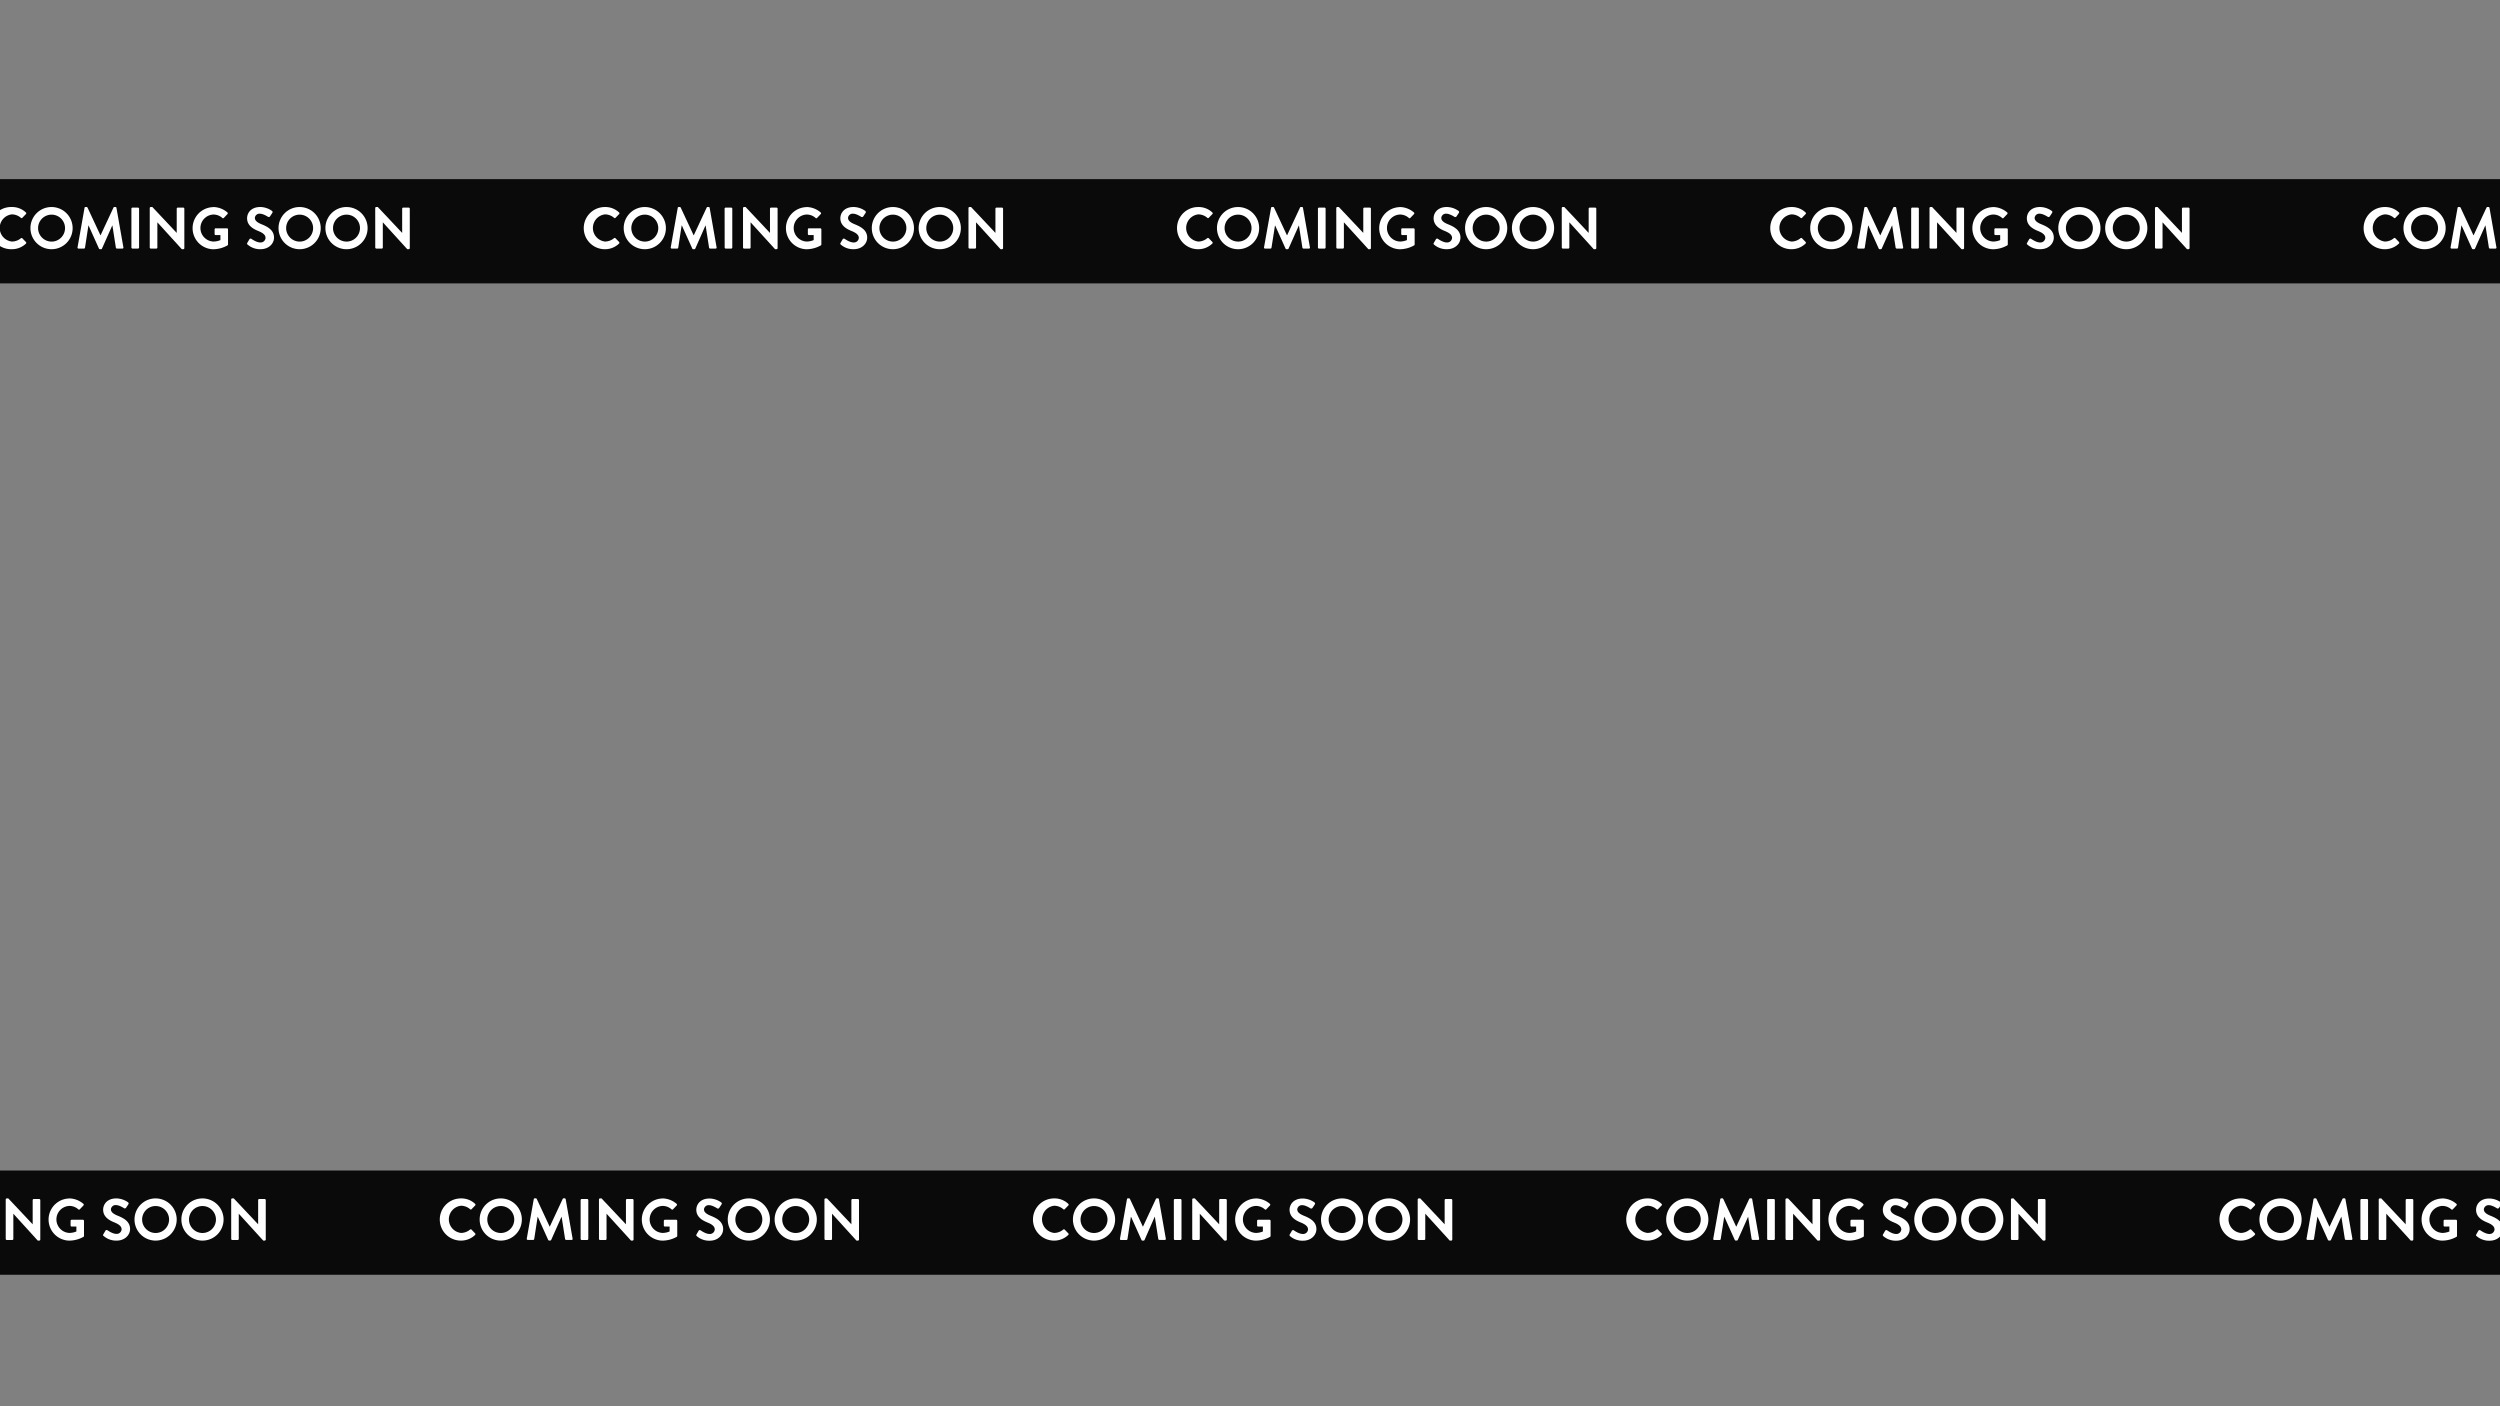 <svg id="Layer_1" data-name="Layer 1" xmlns="http://www.w3.org/2000/svg" viewBox="0 0 1280 720"><rect x="0" y="0" width="1280" height="720" fill="#808080" stroke="none"/><defs><style>.cls-1{fill:#0a0a0a;}.cls-2{fill:#fff;}</style></defs><title>Artboard 1</title><rect class="cls-1" x="-49.11" y="599.3" width="1380.15" height="53.38"/><path class="cls-2" d="M2.93,614.13a.56.56,0,0,1,.57-.54h.75l12.48,13.26h0V614.46a.57.57,0,0,1,.57-.57h2.76a.59.59,0,0,1,.57.57v20.19a.56.56,0,0,1-.57.54h-.72L6.83,621.42h0v12.9a.57.57,0,0,1-.57.57H3.5a.59.59,0,0,1-.57-.57Z"/><path class="cls-2" d="M35.39,613.59a11.34,11.34,0,0,1,7.32,2.79.58.58,0,0,1,0,.84l-1.86,1.95a.51.51,0,0,1-.78,0,6.8,6.8,0,0,0-4.53-1.74,6.92,6.92,0,0,0,0,13.83,9.38,9.38,0,0,0,3.57-.75V628h-2.4a.55.55,0,0,1-.57-.54v-2.37a.55.55,0,0,1,.57-.57h5.76a.56.56,0,0,1,.54.57v7.68a.58.58,0,0,1-.24.48,15.16,15.16,0,0,1-7.44,1.95,10.79,10.79,0,0,1,0-21.57Z"/><path class="cls-2" d="M52.88,632,54,630.09a.7.7,0,0,1,1-.21c.15.09,2.58,1.86,4.53,1.86a2.5,2.5,0,0,0,2.73-2.31c0-1.53-1.29-2.58-3.81-3.6-2.82-1.14-5.64-2.94-5.64-6.48,0-2.67,2-5.76,6.75-5.76a10.56,10.56,0,0,1,6,2,.74.74,0,0,1,.18,1l-1.14,1.71a.79.79,0,0,1-1,.36c-.24-.15-2.52-1.65-4.17-1.65a2.39,2.39,0,0,0-2.64,2.1c0,1.41,1.11,2.37,3.54,3.36,2.91,1.17,6.27,2.91,6.27,6.78,0,3.09-2.67,5.94-6.9,5.94a9.65,9.65,0,0,1-6.6-2.34C52.76,632.58,52.61,632.43,52.88,632Z"/><path class="cls-2" d="M79.64,613.59a10.8,10.8,0,1,1-10.77,10.83A10.78,10.78,0,0,1,79.64,613.59Zm0,17.7a6.9,6.9,0,1,0-6.87-6.87A6.91,6.91,0,0,0,79.64,631.29Z"/><path class="cls-2" d="M103.64,613.59a10.8,10.8,0,1,1-10.77,10.83A10.78,10.78,0,0,1,103.64,613.59Zm0,17.7a6.9,6.9,0,1,0-6.87-6.87A6.91,6.91,0,0,0,103.64,631.29Z"/><path class="cls-2" d="M118.37,614.13a.56.56,0,0,1,.57-.54h.75l12.48,13.26h0V614.46a.57.57,0,0,1,.57-.57h2.76a.59.59,0,0,1,.57.57v20.19a.56.56,0,0,1-.57.54h-.72l-12.53-13.77h0v12.9a.57.57,0,0,1-.57.57h-2.73a.59.59,0,0,1-.57-.57Z"/><path class="cls-2" d="M236,613.59a10.15,10.15,0,0,1,7.26,2.79.56.56,0,0,1,0,.84l-1.83,1.89a.48.48,0,0,1-.75,0,7.1,7.1,0,0,0-4.62-1.77,7,7,0,0,0,0,13.92,7.2,7.2,0,0,0,4.59-1.71.55.55,0,0,1,.75,0l1.86,1.92a.57.57,0,0,1,0,.81,10.3,10.3,0,0,1-7.29,2.91,10.8,10.8,0,1,1,0-21.6Z"/><path class="cls-2" d="M256.36,613.59a10.8,10.8,0,1,1-10.77,10.83A10.78,10.78,0,0,1,256.36,613.59Zm0,17.7a6.9,6.9,0,1,0-6.86-6.87A6.91,6.91,0,0,0,256.36,631.29Z"/><path class="cls-2" d="M273.28,614a.51.51,0,0,1,.54-.45h.48a.55.55,0,0,1,.51.3l6.6,14.16h.09l6.6-14.16a.52.52,0,0,1,.51-.3h.48a.51.51,0,0,1,.54.45l3.54,20.16a.52.52,0,0,1-.54.69H289.9a.65.65,0,0,1-.57-.45l-1.77-11.37h-.09l-5.25,11.79a.51.51,0,0,1-.51.33h-.54a.54.54,0,0,1-.51-.33l-5.31-11.79h-.09l-1.74,11.37a.58.58,0,0,1-.54.45h-2.7a.55.55,0,0,1-.57-.69Z"/><path class="cls-2" d="M297.28,614.46a.59.59,0,0,1,.57-.57h2.79a.59.59,0,0,1,.57.57v19.86a.59.59,0,0,1-.57.57h-2.79a.59.59,0,0,1-.57-.57Z"/><path class="cls-2" d="M306.67,614.13a.56.56,0,0,1,.57-.54H308l12.48,13.26h0V614.46a.57.57,0,0,1,.57-.57h2.76a.59.59,0,0,1,.57.57v20.19a.56.56,0,0,1-.57.54h-.72l-12.54-13.77h0v12.9a.57.57,0,0,1-.57.57h-2.73a.59.59,0,0,1-.57-.57Z"/><path class="cls-2" d="M339.13,613.59a11.34,11.34,0,0,1,7.32,2.79.58.58,0,0,1,0,.84l-1.86,1.95a.51.51,0,0,1-.78,0,6.8,6.8,0,0,0-4.53-1.74,6.92,6.92,0,0,0,0,13.83,9.38,9.38,0,0,0,3.57-.75V628h-2.4a.55.55,0,0,1-.57-.54v-2.37a.55.55,0,0,1,.57-.57h5.76a.56.56,0,0,1,.54.57v7.68a.58.58,0,0,1-.24.48,15.16,15.16,0,0,1-7.44,1.95,10.79,10.79,0,0,1,0-21.57Z"/><path class="cls-2" d="M356.62,632l1.08-1.86a.7.7,0,0,1,1-.21c.15.09,2.58,1.86,4.53,1.86a2.5,2.5,0,0,0,2.73-2.31c0-1.53-1.29-2.58-3.81-3.6-2.82-1.14-5.64-2.94-5.64-6.48,0-2.67,2-5.76,6.75-5.76a10.56,10.56,0,0,1,6,2,.74.74,0,0,1,.18,1l-1.14,1.71a.79.79,0,0,1-1.05.36c-.24-.15-2.52-1.65-4.17-1.65a2.39,2.39,0,0,0-2.64,2.1c0,1.41,1.11,2.37,3.54,3.36,2.91,1.17,6.27,2.91,6.27,6.78,0,3.09-2.67,5.94-6.9,5.94a9.65,9.65,0,0,1-6.6-2.34C356.5,632.58,356.35,632.43,356.62,632Z"/><path class="cls-2" d="M383.38,613.59a10.8,10.8,0,1,1-10.77,10.83A10.78,10.78,0,0,1,383.38,613.59Zm0,17.7a6.9,6.9,0,1,0-6.87-6.87A6.91,6.91,0,0,0,383.38,631.29Z"/><path class="cls-2" d="M407.38,613.59a10.8,10.8,0,1,1-10.77,10.83A10.78,10.78,0,0,1,407.38,613.59Zm0,17.7a6.9,6.9,0,1,0-6.87-6.87A6.91,6.91,0,0,0,407.38,631.29Z"/><path class="cls-2" d="M422.11,614.13a.56.56,0,0,1,.57-.54h.75l12.48,13.26h0V614.46a.57.57,0,0,1,.57-.57h2.76a.59.59,0,0,1,.57.57v20.19a.56.56,0,0,1-.57.54h-.72L426,621.42h0v12.9a.57.57,0,0,1-.57.57h-2.73a.59.59,0,0,1-.57-.57Z"/><path class="cls-2" d="M539.71,613.59a10.15,10.15,0,0,1,7.26,2.79.56.56,0,0,1,0,.84l-1.83,1.89a.48.48,0,0,1-.75,0,7.1,7.1,0,0,0-4.62-1.77,7,7,0,0,0,0,13.92,7.2,7.2,0,0,0,4.59-1.71.55.55,0,0,1,.75,0l1.86,1.92a.57.57,0,0,1,0,.81,10.3,10.3,0,0,1-7.29,2.91,10.8,10.8,0,1,1,0-21.6Z"/><path class="cls-2" d="M560.11,613.59a10.8,10.8,0,1,1-10.77,10.83A10.78,10.78,0,0,1,560.11,613.59Zm0,17.7a6.9,6.9,0,1,0-6.87-6.87A6.91,6.91,0,0,0,560.11,631.29Z"/><path class="cls-2" d="M577,614a.51.51,0,0,1,.54-.45h.48a.55.55,0,0,1,.51.3l6.6,14.16h.09l6.6-14.16a.52.52,0,0,1,.51-.3h.48a.51.51,0,0,1,.54.45l3.54,20.16a.52.52,0,0,1-.54.69h-2.73a.65.65,0,0,1-.57-.45l-1.77-11.37h-.09L586,634.86a.51.51,0,0,1-.51.33h-.54a.54.54,0,0,1-.51-.33l-5.31-11.79H579l-1.74,11.37a.58.58,0,0,1-.54.45H574a.55.55,0,0,1-.57-.69Z"/><path class="cls-2" d="M601,614.46a.59.59,0,0,1,.57-.57h2.79a.59.59,0,0,1,.57.57v19.86a.59.59,0,0,1-.57.57H601.6a.59.59,0,0,1-.57-.57Z"/><path class="cls-2" d="M610.42,614.13a.56.56,0,0,1,.57-.54h.75l12.48,13.26h0V614.46a.57.57,0,0,1,.57-.57h2.76a.59.59,0,0,1,.57.57v20.19a.56.56,0,0,1-.57.54h-.72l-12.54-13.77h0v12.9a.57.57,0,0,1-.57.57H611a.59.59,0,0,1-.57-.57Z"/><path class="cls-2" d="M642.88,613.59a11.34,11.34,0,0,1,7.32,2.79.58.58,0,0,1,0,.84l-1.86,1.95a.51.51,0,0,1-.78,0,6.8,6.8,0,0,0-4.53-1.74,6.92,6.92,0,0,0,0,13.83,9.38,9.38,0,0,0,3.57-.75V628h-2.4a.55.55,0,0,1-.57-.54v-2.37a.55.55,0,0,1,.57-.57H650a.56.56,0,0,1,.54.57v7.68a.58.58,0,0,1-.24.48,15.16,15.16,0,0,1-7.44,1.95,10.79,10.79,0,0,1,0-21.57Z"/><path class="cls-2" d="M660.37,632l1.08-1.86a.7.7,0,0,1,1-.21c.15.09,2.58,1.86,4.53,1.86a2.5,2.5,0,0,0,2.73-2.31c0-1.53-1.29-2.58-3.81-3.6-2.82-1.14-5.64-2.94-5.64-6.48,0-2.67,2-5.76,6.75-5.76a10.56,10.56,0,0,1,6,2,.74.74,0,0,1,.18,1l-1.14,1.71a.79.79,0,0,1-1.05.36c-.24-.15-2.52-1.65-4.17-1.65a2.39,2.39,0,0,0-2.64,2.1c0,1.41,1.11,2.37,3.54,3.36,2.91,1.17,6.27,2.91,6.27,6.78,0,3.09-2.67,5.94-6.9,5.94a9.65,9.65,0,0,1-6.6-2.34C660.25,632.58,660.1,632.43,660.37,632Z"/><path class="cls-2" d="M687.13,613.59a10.8,10.8,0,1,1-10.77,10.83A10.78,10.78,0,0,1,687.13,613.59Zm0,17.7a6.9,6.9,0,1,0-6.87-6.87A6.91,6.91,0,0,0,687.13,631.29Z"/><path class="cls-2" d="M711.13,613.59a10.8,10.8,0,1,1-10.77,10.83A10.78,10.78,0,0,1,711.13,613.59Zm0,17.7a6.9,6.9,0,1,0-6.87-6.87A6.91,6.91,0,0,0,711.13,631.29Z"/><path class="cls-2" d="M725.86,614.13a.56.56,0,0,1,.57-.54h.75l12.48,13.26h0V614.46a.57.57,0,0,1,.57-.57H743a.59.59,0,0,1,.57.57v20.19a.56.56,0,0,1-.57.54h-.72l-12.54-13.77h0v12.9a.57.57,0,0,1-.57.57h-2.73a.59.59,0,0,1-.57-.57Z"/><path class="cls-2" d="M843.46,613.59a10.15,10.15,0,0,1,7.26,2.79.56.56,0,0,1,0,.84l-1.83,1.89a.48.48,0,0,1-.75,0,7.1,7.1,0,0,0-4.62-1.77,7,7,0,0,0,0,13.92,7.2,7.2,0,0,0,4.59-1.71.55.55,0,0,1,.75,0l1.86,1.92a.57.57,0,0,1,0,.81,10.3,10.3,0,0,1-7.29,2.91,10.8,10.8,0,1,1,0-21.6Z"/><path class="cls-2" d="M863.86,613.59a10.8,10.8,0,1,1-10.77,10.83A10.78,10.78,0,0,1,863.86,613.59Zm0,17.7a6.9,6.9,0,1,0-6.87-6.87A6.91,6.91,0,0,0,863.86,631.29Z"/><path class="cls-2" d="M880.78,614a.51.51,0,0,1,.54-.45h.48a.55.55,0,0,1,.51.3l6.6,14.16H889l6.6-14.16a.52.52,0,0,1,.51-.3h.48a.51.51,0,0,1,.54.45l3.54,20.16a.52.52,0,0,1-.54.69H897.4a.65.65,0,0,1-.57-.45l-1.77-11.37H895l-5.25,11.79a.51.51,0,0,1-.51.33h-.54a.54.54,0,0,1-.51-.33l-5.31-11.79h-.09L881,634.44a.58.58,0,0,1-.54.45h-2.7a.55.55,0,0,1-.57-.69Z"/><path class="cls-2" d="M904.78,614.46a.59.59,0,0,1,.57-.57h2.79a.59.59,0,0,1,.57.57v19.86a.59.59,0,0,1-.57.57h-2.79a.59.59,0,0,1-.57-.57Z"/><path class="cls-2" d="M914.17,614.13a.56.56,0,0,1,.57-.54h.75L928,626.85h0V614.46a.57.57,0,0,1,.57-.57h2.76a.59.59,0,0,1,.57.57v20.19a.56.56,0,0,1-.57.54h-.72l-12.54-13.77h0v12.9a.57.57,0,0,1-.57.57h-2.73a.59.59,0,0,1-.57-.57Z"/><path class="cls-2" d="M946.63,613.59a11.34,11.34,0,0,1,7.32,2.79.58.58,0,0,1,0,.84l-1.86,1.95a.51.51,0,0,1-.78,0,6.8,6.8,0,0,0-4.53-1.74,6.92,6.92,0,0,0,0,13.83,9.38,9.38,0,0,0,3.57-.75V628H948a.55.55,0,0,1-.57-.54v-2.37a.55.55,0,0,1,.57-.57h5.76a.56.56,0,0,1,.54.57v7.68a.58.58,0,0,1-.24.48,15.16,15.16,0,0,1-7.44,1.95,10.79,10.79,0,0,1,0-21.57Z"/><path class="cls-2" d="M964.12,632l1.08-1.86a.7.7,0,0,1,1-.21c.15.09,2.58,1.86,4.53,1.86a2.5,2.5,0,0,0,2.73-2.31c0-1.53-1.29-2.58-3.81-3.6-2.82-1.14-5.64-2.94-5.64-6.48,0-2.67,2-5.76,6.75-5.76a10.56,10.56,0,0,1,6,2,.74.74,0,0,1,.18,1l-1.14,1.71a.79.79,0,0,1-1.05.36c-.24-.15-2.52-1.65-4.17-1.65a2.39,2.39,0,0,0-2.64,2.1c0,1.41,1.11,2.37,3.54,3.36,2.91,1.17,6.27,2.91,6.27,6.78,0,3.09-2.67,5.94-6.9,5.94a9.65,9.65,0,0,1-6.6-2.34C964,632.58,963.85,632.43,964.12,632Z"/><path class="cls-2" d="M990.88,613.59a10.8,10.8,0,1,1-10.77,10.83A10.77,10.77,0,0,1,990.88,613.59Zm0,17.7a6.9,6.9,0,1,0-6.87-6.87A6.91,6.91,0,0,0,990.88,631.29Z"/><path class="cls-2" d="M1014.88,613.59a10.8,10.8,0,1,1-10.77,10.83A10.77,10.77,0,0,1,1014.88,613.59Zm0,17.7a6.9,6.9,0,1,0-6.87-6.87A6.91,6.91,0,0,0,1014.88,631.29Z"/><path class="cls-2" d="M1029.61,614.13a.56.56,0,0,1,.56-.54h.75l12.48,13.26h0V614.46a.57.57,0,0,1,.57-.57h2.76a.59.59,0,0,1,.57.57v20.19a.56.56,0,0,1-.57.54H1046l-12.54-13.77h0v12.9a.56.56,0,0,1-.56.57h-2.74a.59.59,0,0,1-.56-.57Z"/><path class="cls-2" d="M1147.2,613.59a10.15,10.15,0,0,1,7.26,2.79.56.56,0,0,1,0,.84l-1.83,1.89a.48.48,0,0,1-.75,0,7.1,7.1,0,0,0-4.62-1.77,7,7,0,0,0,0,13.92,7.2,7.2,0,0,0,4.59-1.71.55.55,0,0,1,.75,0l1.86,1.92a.57.57,0,0,1,0,.81,10.3,10.3,0,0,1-7.29,2.91,10.8,10.8,0,1,1,0-21.6Z"/><path class="cls-2" d="M1167.6,613.59a10.8,10.8,0,1,1-10.77,10.83A10.78,10.78,0,0,1,1167.6,613.59Zm0,17.7a6.9,6.9,0,1,0-6.87-6.87A6.91,6.91,0,0,0,1167.6,631.29Z"/><path class="cls-2" d="M1184.52,614a.51.51,0,0,1,.54-.45h.48a.55.55,0,0,1,.51.3l6.6,14.16h.09l6.6-14.16a.52.52,0,0,1,.51-.3h.48a.51.51,0,0,1,.54.45l3.54,20.16a.52.52,0,0,1-.54.69h-2.73a.65.65,0,0,1-.57-.45l-1.77-11.37h-.09l-5.25,11.79a.51.51,0,0,1-.51.33h-.54a.54.54,0,0,1-.51-.33l-5.31-11.79h-.09l-1.74,11.37a.58.58,0,0,1-.54.45h-2.7a.55.55,0,0,1-.57-.69Z"/><path class="cls-2" d="M1208.52,614.46a.59.59,0,0,1,.57-.57h2.79a.59.59,0,0,1,.57.57v19.86a.59.59,0,0,1-.57.57h-2.79a.59.59,0,0,1-.57-.57Z"/><path class="cls-2" d="M1217.91,614.13a.56.56,0,0,1,.57-.54h.75l12.48,13.26h0V614.46a.57.57,0,0,1,.57-.57h2.76a.59.59,0,0,1,.57.57v20.19a.56.56,0,0,1-.57.54h-.72l-12.54-13.77h0v12.9a.57.57,0,0,1-.57.57h-2.73a.59.59,0,0,1-.57-.57Z"/><path class="cls-2" d="M1250.37,613.59a11.34,11.34,0,0,1,7.32,2.79.58.58,0,0,1,0,.84l-1.86,1.95a.51.51,0,0,1-.78,0,6.8,6.8,0,0,0-4.53-1.74,6.92,6.92,0,0,0,0,13.83,9.38,9.38,0,0,0,3.57-.75V628h-2.4a.55.55,0,0,1-.57-.54v-2.37a.55.55,0,0,1,.57-.57h5.76a.56.56,0,0,1,.54.57v7.68a.58.58,0,0,1-.24.48,15.16,15.16,0,0,1-7.44,1.95,10.79,10.79,0,0,1,0-21.57Z"/><path class="cls-2" d="M1267.86,632l1.08-1.86a.7.7,0,0,1,1-.21c.15.09,2.58,1.86,4.53,1.86a2.5,2.5,0,0,0,2.73-2.31c0-1.53-1.29-2.58-3.81-3.6-2.82-1.14-5.64-2.94-5.64-6.48,0-2.67,2-5.76,6.75-5.76a10.56,10.56,0,0,1,6,2,.74.74,0,0,1,.18,1l-1.14,1.71a.79.79,0,0,1-1,.36c-.24-.15-2.52-1.65-4.17-1.65a2.39,2.39,0,0,0-2.64,2.1c0,1.41,1.11,2.37,3.54,3.36,2.91,1.17,6.27,2.91,6.27,6.78,0,3.09-2.67,5.94-6.9,5.94a9.65,9.65,0,0,1-6.6-2.34C1267.74,632.58,1267.59,632.43,1267.86,632Z"/><rect class="cls-1" x="-49.11" y="91.71" width="1380.15" height="53.38"/><path class="cls-2" d="M6,106a10.15,10.15,0,0,1,7.26,2.79.56.56,0,0,1,0,.84l-1.83,1.89a.48.48,0,0,1-.75,0,7.09,7.09,0,0,0-4.62-1.76,7,7,0,0,0,0,13.91A7.2,7.2,0,0,0,10.67,122a.55.55,0,0,1,.75,0l1.86,1.92a.57.57,0,0,1,0,.81A10.3,10.3,0,0,1,6,127.59,10.8,10.8,0,1,1,6,106Z"/><path class="cls-2" d="M26.36,106a10.8,10.8,0,1,1-10.77,10.83A10.78,10.78,0,0,1,26.36,106Zm0,17.7a6.9,6.9,0,1,0-6.86-6.87A6.91,6.91,0,0,0,26.36,123.69Z"/><path class="cls-2" d="M43.28,106.44a.51.51,0,0,1,.54-.45h.48a.55.55,0,0,1,.51.3l6.6,14.16h.09l6.6-14.16a.52.52,0,0,1,.51-.3h.48a.51.51,0,0,1,.54.45l3.54,20.16a.52.52,0,0,1-.54.69H59.9a.65.65,0,0,1-.57-.45l-1.77-11.37h-.09l-5.25,11.79a.51.51,0,0,1-.51.33h-.54a.54.54,0,0,1-.51-.33l-5.31-11.79h-.09l-1.74,11.37a.58.58,0,0,1-.54.45h-2.7a.55.55,0,0,1-.57-.69Z"/><path class="cls-2" d="M67.28,106.86a.59.59,0,0,1,.57-.57h2.79a.59.59,0,0,1,.57.57v19.86a.59.59,0,0,1-.57.57H67.85a.59.59,0,0,1-.57-.57Z"/><path class="cls-2" d="M76.67,106.53a.56.56,0,0,1,.57-.54H78l12.48,13.26h0V106.86a.57.57,0,0,1,.57-.57h2.76a.59.59,0,0,1,.57.57v20.19a.56.56,0,0,1-.57.54h-.72L80.57,113.82h0v12.9a.57.57,0,0,1-.57.57H77.24a.59.59,0,0,1-.57-.57Z"/><path class="cls-2" d="M109.13,106a11.34,11.34,0,0,1,7.32,2.79.58.58,0,0,1,0,.84l-1.86,1.95a.51.51,0,0,1-.78,0,6.8,6.8,0,0,0-4.53-1.74,6.92,6.92,0,0,0,0,13.83,9.38,9.38,0,0,0,3.57-.75v-2.55h-2.4a.55.55,0,0,1-.57-.54v-2.37a.55.55,0,0,1,.57-.57h5.76a.56.56,0,0,1,.54.57v7.68a.58.58,0,0,1-.24.48,15.16,15.16,0,0,1-7.44,2,10.79,10.79,0,0,1,0-21.57Z"/><path class="cls-2" d="M126.62,124.35l1.08-1.86a.7.7,0,0,1,1-.21c.15.09,2.58,1.86,4.53,1.86a2.5,2.5,0,0,0,2.73-2.31c0-1.53-1.29-2.58-3.81-3.6-2.82-1.14-5.64-2.94-5.64-6.48,0-2.67,2-5.76,6.75-5.76a10.56,10.56,0,0,1,6,2,.74.74,0,0,1,.18,1l-1.14,1.72a.79.79,0,0,1-1,.35c-.24-.14-2.52-1.64-4.17-1.64a2.38,2.38,0,0,0-2.64,2.09c0,1.41,1.11,2.37,3.54,3.36,2.91,1.17,6.27,2.91,6.27,6.78,0,3.09-2.67,5.94-6.9,5.94a9.65,9.65,0,0,1-6.6-2.34C126.5,125,126.35,124.83,126.62,124.35Z"/><path class="cls-2" d="M153.38,106a10.8,10.8,0,1,1-10.77,10.83A10.78,10.78,0,0,1,153.38,106Zm0,17.7a6.9,6.9,0,1,0-6.87-6.87A6.91,6.91,0,0,0,153.38,123.69Z"/><path class="cls-2" d="M177.38,106a10.8,10.8,0,1,1-10.77,10.83A10.78,10.78,0,0,1,177.38,106Zm0,17.7a6.9,6.9,0,1,0-6.87-6.87A6.91,6.91,0,0,0,177.38,123.69Z"/><path class="cls-2" d="M192.11,106.53a.56.56,0,0,1,.57-.54h.75l12.48,13.26h0V106.86a.57.57,0,0,1,.57-.57h2.76a.59.59,0,0,1,.57.57v20.19a.56.56,0,0,1-.57.54h-.72L196,113.82h0v12.9a.57.57,0,0,1-.57.57h-2.73a.59.59,0,0,1-.57-.57Z"/><path class="cls-2" d="M309.71,106a10.15,10.15,0,0,1,7.26,2.79.56.56,0,0,1,0,.84l-1.83,1.89a.48.48,0,0,1-.75,0,7.09,7.09,0,0,0-4.62-1.76,7,7,0,0,0,0,13.91,7.2,7.2,0,0,0,4.59-1.71.55.55,0,0,1,.75,0l1.86,1.92a.57.57,0,0,1,0,.81,10.3,10.3,0,0,1-7.29,2.91,10.8,10.8,0,1,1,0-21.6Z"/><path class="cls-2" d="M330.11,106a10.8,10.8,0,1,1-10.77,10.83A10.78,10.78,0,0,1,330.11,106Zm0,17.7a6.9,6.9,0,1,0-6.87-6.87A6.91,6.91,0,0,0,330.11,123.69Z"/><path class="cls-2" d="M347,106.44a.51.51,0,0,1,.54-.45h.48a.55.55,0,0,1,.51.3l6.6,14.16h.09l6.6-14.16a.52.52,0,0,1,.51-.3h.48a.51.51,0,0,1,.54.45l3.54,20.16a.52.52,0,0,1-.54.69h-2.73a.65.65,0,0,1-.57-.45l-1.77-11.37h-.09L356,127.26a.51.51,0,0,1-.51.33h-.54a.54.54,0,0,1-.51-.33l-5.31-11.79H349l-1.74,11.37a.58.58,0,0,1-.54.45H344a.55.55,0,0,1-.57-.69Z"/><path class="cls-2" d="M371,106.86a.59.59,0,0,1,.57-.57h2.79a.59.59,0,0,1,.57.57v19.86a.59.59,0,0,1-.57.57H371.6a.59.59,0,0,1-.57-.57Z"/><path class="cls-2" d="M380.42,106.53A.56.56,0,0,1,381,106h.75l12.48,13.26h0V106.86a.57.57,0,0,1,.57-.57h2.76a.59.59,0,0,1,.57.57v20.19a.56.56,0,0,1-.57.54h-.72l-12.54-13.77h0v12.9a.57.57,0,0,1-.57.57H381a.59.59,0,0,1-.57-.57Z"/><path class="cls-2" d="M412.88,106a11.34,11.34,0,0,1,7.32,2.79.58.58,0,0,1,0,.84l-1.86,1.95a.51.51,0,0,1-.78,0,6.8,6.8,0,0,0-4.53-1.74,6.92,6.92,0,0,0,0,13.83,9.38,9.38,0,0,0,3.57-.75v-2.55h-2.4a.55.55,0,0,1-.57-.54v-2.37a.55.55,0,0,1,.57-.57H420a.56.56,0,0,1,.54.57v7.68a.58.58,0,0,1-.24.48,15.16,15.16,0,0,1-7.44,2,10.79,10.79,0,0,1,0-21.57Z"/><path class="cls-2" d="M430.37,124.35l1.08-1.86a.7.7,0,0,1,1-.21c.15.09,2.58,1.86,4.53,1.86a2.5,2.5,0,0,0,2.73-2.31c0-1.53-1.29-2.58-3.81-3.6-2.82-1.14-5.64-2.94-5.64-6.48,0-2.67,2-5.76,6.75-5.76a10.56,10.56,0,0,1,6,2,.74.74,0,0,1,.18,1l-1.14,1.72a.79.79,0,0,1-1.05.35c-.24-.14-2.52-1.64-4.17-1.64a2.38,2.38,0,0,0-2.64,2.09c0,1.41,1.11,2.37,3.54,3.36,2.91,1.17,6.27,2.91,6.27,6.78,0,3.09-2.67,5.94-6.9,5.94a9.65,9.65,0,0,1-6.6-2.34C430.25,125,430.1,124.83,430.37,124.35Z"/><path class="cls-2" d="M457.13,106a10.8,10.8,0,1,1-10.77,10.83A10.78,10.78,0,0,1,457.13,106Zm0,17.7a6.9,6.9,0,1,0-6.87-6.87A6.91,6.91,0,0,0,457.13,123.69Z"/><path class="cls-2" d="M481.13,106a10.8,10.8,0,1,1-10.77,10.83A10.78,10.78,0,0,1,481.13,106Zm0,17.7a6.9,6.9,0,1,0-6.87-6.87A6.91,6.91,0,0,0,481.13,123.69Z"/><path class="cls-2" d="M495.86,106.53a.56.56,0,0,1,.57-.54h.75l12.48,13.26h0V106.86a.57.57,0,0,1,.57-.57H513a.59.59,0,0,1,.57.57v20.19a.56.56,0,0,1-.57.54h-.72l-12.54-13.77h0v12.9a.57.57,0,0,1-.57.57h-2.73a.59.59,0,0,1-.57-.57Z"/><path class="cls-2" d="M613.46,106a10.15,10.15,0,0,1,7.26,2.79.56.56,0,0,1,0,.84l-1.83,1.89a.48.48,0,0,1-.75,0,7.09,7.09,0,0,0-4.62-1.76,7,7,0,0,0,0,13.91,7.2,7.2,0,0,0,4.59-1.71.55.55,0,0,1,.75,0l1.86,1.92a.57.57,0,0,1,0,.81,10.3,10.3,0,0,1-7.29,2.91,10.8,10.8,0,1,1,0-21.6Z"/><path class="cls-2" d="M633.86,106a10.8,10.8,0,1,1-10.77,10.83A10.78,10.78,0,0,1,633.86,106Zm0,17.7a6.9,6.9,0,1,0-6.87-6.87A6.91,6.91,0,0,0,633.86,123.69Z"/><path class="cls-2" d="M650.78,106.44a.51.51,0,0,1,.54-.45h.48a.55.55,0,0,1,.51.3l6.6,14.16H659l6.6-14.16a.52.52,0,0,1,.51-.3h.48a.51.51,0,0,1,.54.45l3.54,20.16a.52.52,0,0,1-.54.69H667.4a.65.65,0,0,1-.57-.45l-1.77-11.37H665l-5.25,11.79a.51.51,0,0,1-.51.33h-.54a.54.54,0,0,1-.51-.33l-5.31-11.79h-.09L651,126.84a.58.58,0,0,1-.54.45h-2.7a.55.55,0,0,1-.57-.69Z"/><path class="cls-2" d="M674.78,106.86a.59.59,0,0,1,.57-.57h2.79a.59.59,0,0,1,.57.57v19.86a.59.59,0,0,1-.57.57h-2.79a.59.59,0,0,1-.57-.57Z"/><path class="cls-2" d="M684.17,106.53a.56.56,0,0,1,.57-.54h.75L698,119.25h0V106.86a.57.57,0,0,1,.57-.57h2.76a.59.59,0,0,1,.57.57v20.19a.56.56,0,0,1-.57.54h-.72l-12.54-13.77h0v12.9a.57.57,0,0,1-.57.57h-2.73a.59.59,0,0,1-.57-.57Z"/><path class="cls-2" d="M716.63,106a11.34,11.34,0,0,1,7.32,2.79.58.58,0,0,1,0,.84l-1.86,1.95a.51.51,0,0,1-.78,0,6.8,6.8,0,0,0-4.53-1.74,6.92,6.92,0,0,0,0,13.83,9.38,9.38,0,0,0,3.57-.75v-2.55H718a.55.55,0,0,1-.57-.54v-2.37a.55.55,0,0,1,.57-.57h5.76a.56.56,0,0,1,.54.57v7.68a.58.58,0,0,1-.24.48,15.16,15.16,0,0,1-7.44,2,10.79,10.79,0,0,1,0-21.57Z"/><path class="cls-2" d="M734.12,124.35l1.08-1.86a.7.7,0,0,1,1-.21c.15.09,2.58,1.86,4.53,1.86a2.5,2.5,0,0,0,2.73-2.31c0-1.53-1.29-2.58-3.81-3.6-2.82-1.14-5.64-2.94-5.64-6.48,0-2.67,2-5.76,6.75-5.76a10.56,10.56,0,0,1,6,2,.74.74,0,0,1,.18,1l-1.14,1.72a.8.8,0,0,1-1.05.35c-.24-.14-2.52-1.64-4.17-1.64a2.38,2.38,0,0,0-2.64,2.09c0,1.41,1.11,2.37,3.54,3.36,2.91,1.17,6.27,2.91,6.27,6.78,0,3.09-2.67,5.94-6.9,5.94a9.65,9.65,0,0,1-6.6-2.34C734,125,733.85,124.83,734.12,124.35Z"/><path class="cls-2" d="M760.88,106a10.8,10.8,0,1,1-10.77,10.83A10.77,10.77,0,0,1,760.88,106Zm0,17.7a6.9,6.9,0,1,0-6.87-6.87A6.91,6.91,0,0,0,760.88,123.69Z"/><path class="cls-2" d="M784.88,106a10.8,10.8,0,1,1-10.77,10.83A10.77,10.77,0,0,1,784.88,106Zm0,17.7a6.9,6.9,0,1,0-6.87-6.87A6.91,6.91,0,0,0,784.88,123.69Z"/><path class="cls-2" d="M799.61,106.53a.56.56,0,0,1,.56-.54h.75l12.48,13.26h0V106.86a.57.57,0,0,1,.57-.57h2.76a.59.59,0,0,1,.57.57v20.19a.56.56,0,0,1-.57.54H816L803.5,113.82h0v12.9a.56.56,0,0,1-.56.57h-2.74a.59.59,0,0,1-.56-.57Z"/><path class="cls-2" d="M917.2,106a10.15,10.15,0,0,1,7.26,2.79.56.56,0,0,1,0,.84l-1.83,1.89a.48.48,0,0,1-.75,0,7.09,7.09,0,0,0-4.62-1.76,7,7,0,0,0,0,13.91,7.2,7.2,0,0,0,4.59-1.71.55.55,0,0,1,.75,0l1.86,1.92a.57.57,0,0,1,0,.81,10.3,10.3,0,0,1-7.29,2.91,10.8,10.8,0,1,1,0-21.6Z"/><path class="cls-2" d="M937.6,106a10.8,10.8,0,1,1-10.77,10.83A10.78,10.78,0,0,1,937.6,106Zm0,17.7a6.9,6.9,0,1,0-6.87-6.87A6.91,6.91,0,0,0,937.6,123.69Z"/><path class="cls-2" d="M954.52,106.44a.51.51,0,0,1,.54-.45h.48a.55.55,0,0,1,.51.3l6.6,14.16h.09l6.6-14.16a.52.52,0,0,1,.51-.3h.48a.51.51,0,0,1,.54.45l3.54,20.16a.52.52,0,0,1-.54.69h-2.73a.65.65,0,0,1-.57-.45l-1.77-11.37h-.09l-5.25,11.79a.51.51,0,0,1-.51.33h-.54a.54.54,0,0,1-.51-.33l-5.31-11.79h-.09l-1.74,11.37a.58.58,0,0,1-.54.45h-2.7a.55.55,0,0,1-.57-.69Z"/><path class="cls-2" d="M978.52,106.86a.59.59,0,0,1,.57-.57h2.79a.59.59,0,0,1,.57.57v19.86a.59.59,0,0,1-.57.57h-2.79a.59.59,0,0,1-.57-.57Z"/><path class="cls-2" d="M987.91,106.53a.56.56,0,0,1,.57-.54h.75l12.48,13.26h0V106.86a.57.57,0,0,1,.57-.57h2.76a.59.59,0,0,1,.57.57v20.19a.56.56,0,0,1-.57.54h-.72l-12.54-13.77h0v12.9a.57.57,0,0,1-.57.57h-2.73a.59.59,0,0,1-.57-.57Z"/><path class="cls-2" d="M1020.37,106a11.34,11.34,0,0,1,7.32,2.79.58.58,0,0,1,0,.84l-1.86,1.95a.51.51,0,0,1-.78,0,6.8,6.8,0,0,0-4.53-1.74,6.92,6.92,0,0,0,0,13.83,9.38,9.38,0,0,0,3.57-.75v-2.55h-2.4a.55.55,0,0,1-.57-.54v-2.37a.55.55,0,0,1,.57-.57h5.76a.56.56,0,0,1,.54.57v7.68a.58.58,0,0,1-.24.48,15.16,15.16,0,0,1-7.44,2,10.79,10.79,0,0,1,0-21.57Z"/><path class="cls-2" d="M1037.86,124.35l1.08-1.86a.7.7,0,0,1,1-.21c.15.09,2.58,1.86,4.53,1.86a2.5,2.5,0,0,0,2.73-2.31c0-1.53-1.29-2.58-3.81-3.6-2.82-1.14-5.64-2.94-5.64-6.48,0-2.67,2-5.76,6.75-5.76a10.56,10.56,0,0,1,6,2,.74.74,0,0,1,.18,1l-1.14,1.72a.79.79,0,0,1-1,.35c-.24-.14-2.52-1.64-4.17-1.64a2.38,2.38,0,0,0-2.64,2.09c0,1.41,1.11,2.37,3.54,3.36,2.91,1.17,6.27,2.91,6.27,6.78,0,3.09-2.67,5.94-6.9,5.94a9.65,9.65,0,0,1-6.6-2.34C1037.74,125,1037.59,124.83,1037.86,124.35Z"/><path class="cls-2" d="M1064.62,106a10.8,10.8,0,1,1-10.77,10.83A10.78,10.78,0,0,1,1064.62,106Zm0,17.7a6.9,6.9,0,1,0-6.87-6.87A6.91,6.91,0,0,0,1064.62,123.69Z"/><path class="cls-2" d="M1088.62,106a10.8,10.8,0,1,1-10.77,10.83A10.78,10.78,0,0,1,1088.62,106Zm0,17.7a6.9,6.9,0,1,0-6.87-6.87A6.91,6.91,0,0,0,1088.62,123.69Z"/><path class="cls-2" d="M1103.35,106.53a.56.56,0,0,1,.57-.54h.75l12.48,13.26h0V106.86a.57.57,0,0,1,.57-.57h2.76a.59.59,0,0,1,.57.57v20.19a.56.56,0,0,1-.57.54h-.72l-12.54-13.77h0v12.9a.57.57,0,0,1-.57.57h-2.73a.59.59,0,0,1-.57-.57Z"/><path class="cls-2" d="M1221,106a10.15,10.15,0,0,1,7.26,2.79.56.56,0,0,1,0,.84l-1.83,1.89a.48.48,0,0,1-.75,0,7.09,7.09,0,0,0-4.62-1.76,7,7,0,0,0,0,13.91,7.2,7.2,0,0,0,4.59-1.71.55.55,0,0,1,.75,0l1.86,1.92a.57.57,0,0,1,0,.81,10.3,10.3,0,0,1-7.29,2.91,10.8,10.8,0,1,1,0-21.6Z"/><path class="cls-2" d="M1241.35,106a10.8,10.8,0,1,1-10.77,10.83A10.78,10.78,0,0,1,1241.35,106Zm0,17.7a6.9,6.9,0,1,0-6.87-6.87A6.91,6.91,0,0,0,1241.35,123.69Z"/><path class="cls-2" d="M1258.27,106.44a.51.51,0,0,1,.54-.45h.48a.55.55,0,0,1,.51.3l6.6,14.16h.09l6.6-14.16a.52.52,0,0,1,.51-.3h.48a.51.51,0,0,1,.54.45l3.54,20.16a.52.52,0,0,1-.54.69h-2.73a.65.65,0,0,1-.57-.45l-1.77-11.37h-.09l-5.25,11.79a.51.51,0,0,1-.51.33h-.54a.54.54,0,0,1-.51-.33l-5.31-11.79h-.09l-1.74,11.37a.58.58,0,0,1-.54.45h-2.7a.55.55,0,0,1-.57-.69Z"/></svg>